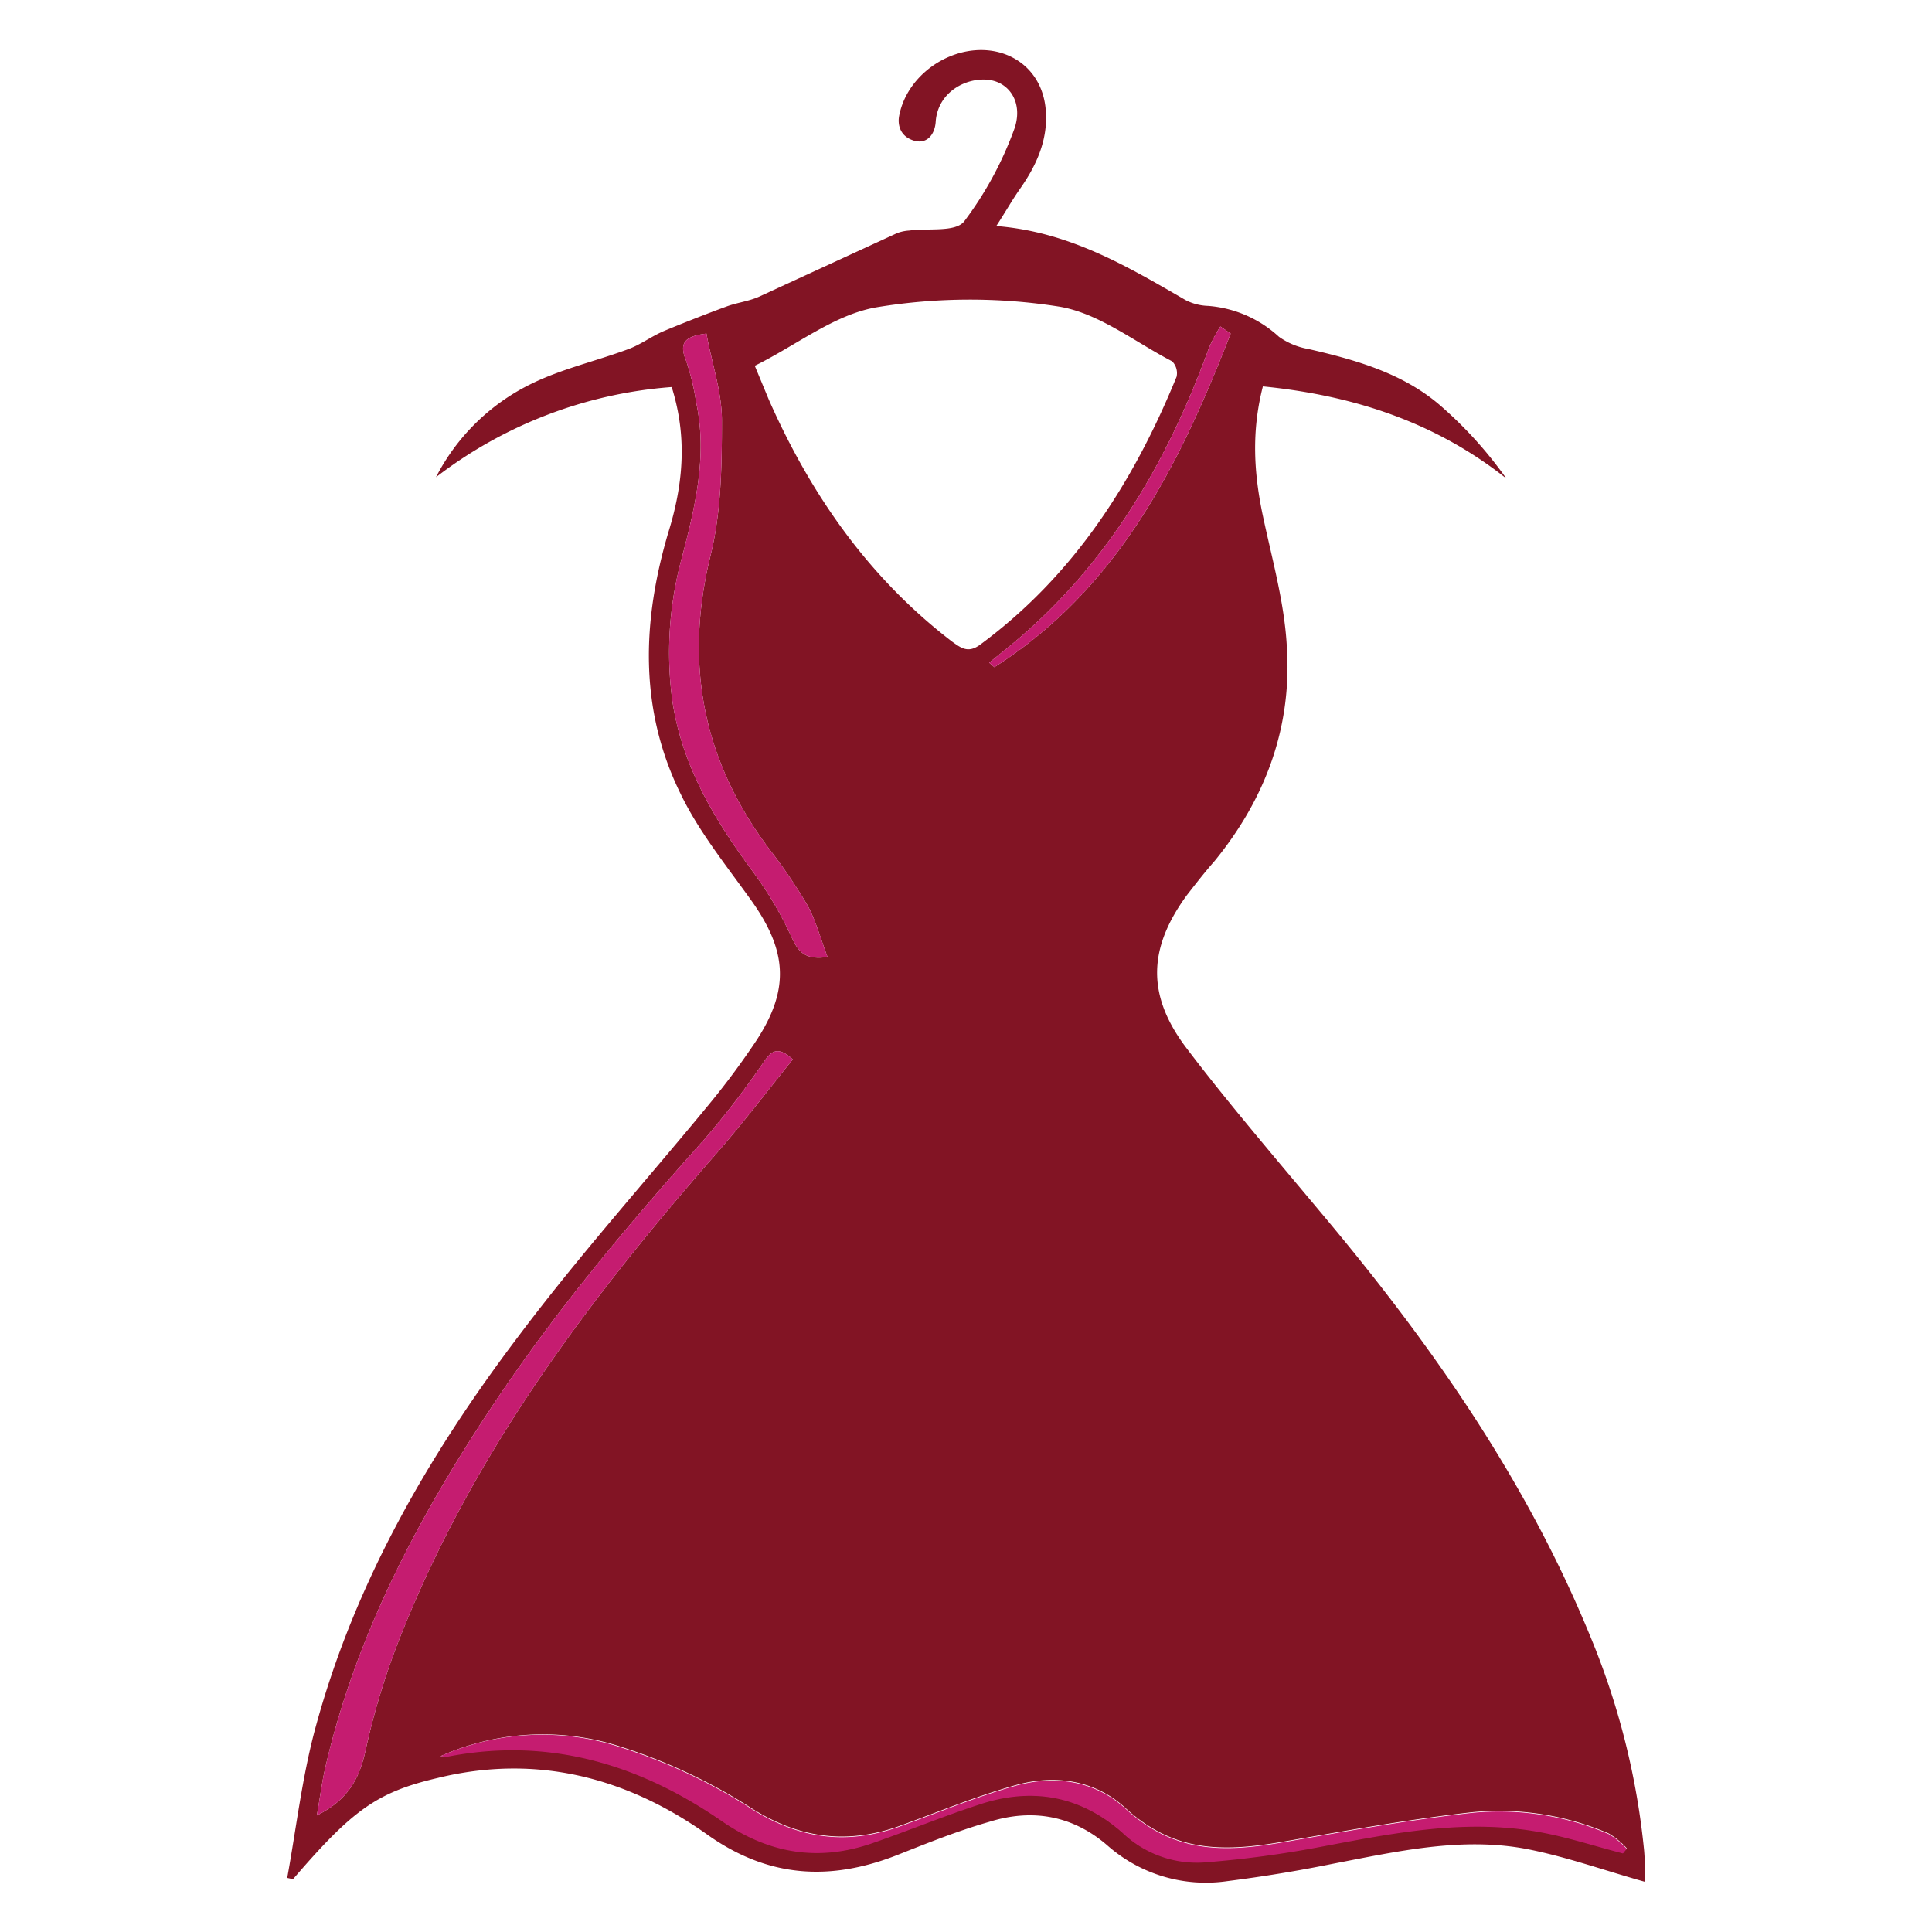 <svg id="Layer_1" data-name="Layer 1" xmlns="http://www.w3.org/2000/svg" viewBox="0 0 300 300">
  <defs>
    <style>
      .cls-1 {
        fill: #821424;
      }

      .cls-2 {
        fill: #c51c70;
      }
    </style>
  </defs>
  <title>1-07</title>
  <g>
    <path class="cls-1" d="M255.4,292.2c-6.1-1.7-12.2-3.9-18.4-5.1-10.1-1.9-20.1.4-30,2.3-5.4,1.1-10.9,2-16.4,2.7a23.1,23.1,0,0,1-18.6-5.5c-5.4-4.7-11.7-5.8-18.4-3.7-4.9,1.4-9.6,3.3-14.4,5.2-10.3,4-19.8,3.5-29.2-3.1-12.6-9-26.7-12.7-42.1-8.9-9.4,2.2-13.2,5-22.4,15.7l-.9-.2c1.4-7.7,2.3-15.5,4.3-23C55,245.9,66.5,226,80.5,207.5c9.3-12.4,19.7-24,29.5-35.9a119.9,119.9,0,0,0,7.5-10.1c5.2-8,4.7-14-1-21.9-3.8-5.3-8-10.5-10.8-16.3-6.5-13.2-6-26.9-1.9-40.7,2.7-8.7,2.6-15.8.5-22.5a68.3,68.3,0,0,0-36.6,14A32.8,32.8,0,0,1,82.3,59.7c4.8-2.4,10.2-3.6,15.3-5.5,1.9-.7,3.6-2,5.5-2.8s6.4-2.6,9.7-3.8c1.6-.6,3.4-.8,5-1.5l21.5-9.9a6.5,6.5,0,0,1,1.9-.4c2.9-.4,7.1.3,8.5-1.4a55,55,0,0,0,7.7-14.1c1.6-4.1-.5-7.5-3.9-7.9s-7.8,1.8-8.2,6.4c-.1,2.1-1.4,3.7-3.5,3s-2.4-2.5-2.2-3.7c1-5.6,6.3-9.9,11.9-10.3S162,11,162.4,17.3c.3,4.4-1.4,8.3-4,12-1.2,1.7-2.2,3.5-3.7,5.8,11.4.9,20.4,6.3,29.4,11.5a8.2,8.2,0,0,0,3.5.9,18.3,18.3,0,0,1,11,4.8,11.2,11.2,0,0,0,4.6,1.9c7.4,1.7,14.8,3.8,20.6,8.9a63.6,63.6,0,0,1,10.1,11.2c-11.1-8.8-23.8-12.9-37.8-14.3-1.8,7-1.4,13.5,0,20.1s3.3,13.3,3.7,20c.9,12.6-3.2,23.8-11.2,33.6-1.5,1.7-2.9,3.5-4.3,5.3-6,8.2-6.3,15.5-.1,23.7s13.9,17.2,21,25.7c16.8,20,31.7,41.2,41.7,65.6a116.3,116.3,0,0,1,8.4,33.4A40.7,40.7,0,0,1,255.4,292.2ZM117.2,56.8l2.2,5.3c6.5,14.7,15.5,27.6,28.4,37.5,1.4,1,2.5,1.9,4.4.5,14.5-10.7,23.8-25.2,30.5-41.6a2.6,2.6,0,0,0-.7-2.4c-5.8-3-11.4-7.5-17.6-8.5a88.9,88.9,0,0,0-28.2.1C129.6,48.8,123.7,53.6,117.2,56.8Zm5.9,107.7c-2.4-2.2-3.4-1.2-4.5.4a138.5,138.5,0,0,1-9.3,12.1c-12,13.4-23.4,27-33.3,42-11.3,17.1-20.7,35-25.4,55.1-.6,2.5-.9,5-1.4,7.8,4.6-2.3,6.5-5.4,7.5-9.8a113.4,113.4,0,0,1,5.8-18.8c11.2-27.9,28.9-51.5,48.5-73.9C115.2,174.6,119.1,169.5,123.1,164.5ZM68.4,272.7h1c15.7-3.1,29.8,1.1,42.7,10,7.4,5.1,15.1,6.3,23.4,3.4,5.5-1.9,10.8-4.1,16.3-5.9,8.2-2.8,15.8-1.6,22.5,4.3a16.7,16.7,0,0,0,12.7,4.6,164.4,164.4,0,0,0,18.5-2.5c11.1-2.1,22.2-4.3,33.6-2.2,4.4.8,8.6,2.2,12.9,3.3l.6-.7a12.3,12.3,0,0,0-2.8-2.3,43.1,43.1,0,0,0-21.2-3.3c-9.9,1.1-19.7,2.9-29.5,4.6s-17.1,1.4-24.4-5.3c-4.7-4.3-10.9-5.2-17-3.5s-12.1,4.2-18.2,6.4c-8.3,2.9-15.8,1.8-23.4-3.2a84.9,84.9,0,0,0-19.8-9.2A39,39,0,0,0,68.4,272.7Zm60.1-124.1c-1.1-2.9-1.8-5.6-3.1-8a83.2,83.2,0,0,0-5.9-8.7c-10.3-13.7-13.3-28.7-9.2-45.5,1.7-6.8,1.8-14.1,1.8-21.1,0-4.5-1.6-9-2.4-13.5-3.3.4-4.3,1.4-3.2,4.1a37.4,37.4,0,0,1,1.6,6.6c1.8,8.3-.2,16.4-2.3,24.4a55.8,55.8,0,0,0-1.4,21.9c1.5,10.1,6.5,18.4,12.4,26.4a58,58,0,0,1,6.2,10.5C124,147.8,125,149.1,128.5,148.6Zm62.6-96.8-1.6-1.1a22.1,22.1,0,0,0-1.8,3.4c-6.7,18.4-16.4,34.7-32,47.1l-2.1,1.7.8.7C173.7,91.3,183.2,72.1,191.1,51.8Z"/>
    <path class="cls-2" d="M123.1,164.5c-4,5-7.9,10.1-12.1,14.9-19.6,22.4-37.3,46-48.5,73.9a113.4,113.4,0,0,0-5.8,18.8c-1,4.4-2.9,7.5-7.5,9.8.5-2.8.8-5.3,1.4-7.8C55.3,254,64.7,236.1,76,219c9.9-15,21.3-28.6,33.3-42a138.5,138.5,0,0,0,9.3-12.1C119.7,163.3,120.7,162.3,123.1,164.5ZM69.4,272.8c15.7-3.1,29.8,1.1,42.7,10,7.4,5.1,15.1,6.3,23.4,3.4,5.5-1.9,10.8-4.1,16.3-5.9,8.2-2.8,15.8-1.6,22.5,4.3a16.7,16.7,0,0,0,12.7,4.6,164.4,164.4,0,0,0,18.5-2.5c11.1-2.1,22.2-4.3,33.6-2.2,4.4.8,8.6,2.2,12.9,3.3l.6-.7a12.3,12.3,0,0,0-2.8-2.3,43.1,43.1,0,0,0-21.2-3.3c-9.9,1.1-19.7,2.9-29.5,4.6s-17.1,1.4-24.4-5.3c-4.7-4.3-10.9-5.2-17-3.5s-12.1,4.2-18.2,6.4c-8.3,2.9-15.8,1.8-23.4-3.2a84.9,84.9,0,0,0-19.8-9.2,39,39,0,0,0-27.9,1.4Zm56-132.2a83.2,83.2,0,0,0-5.9-8.7c-10.3-13.7-13.3-28.7-9.2-45.5,1.7-6.8,1.8-14.1,1.8-21.1,0-4.5-1.6-9-2.4-13.5-3.3.4-4.3,1.4-3.2,4.1a37.4,37.4,0,0,1,1.6,6.6c1.8,8.3-.2,16.4-2.3,24.4a55.8,55.8,0,0,0-1.4,21.9c1.5,10.1,6.5,18.4,12.4,26.4a58,58,0,0,1,6.2,10.5c1,2.1,2,3.4,5.5,2.9C127.4,145.7,126.7,143,125.4,140.6Zm64.1-89.9a22.1,22.1,0,0,0-1.8,3.4c-6.7,18.4-16.4,34.7-32,47.1l-2.1,1.7.8.7c19.3-12.3,28.8-31.5,36.7-51.8Z"/>
  </g>
</svg>
